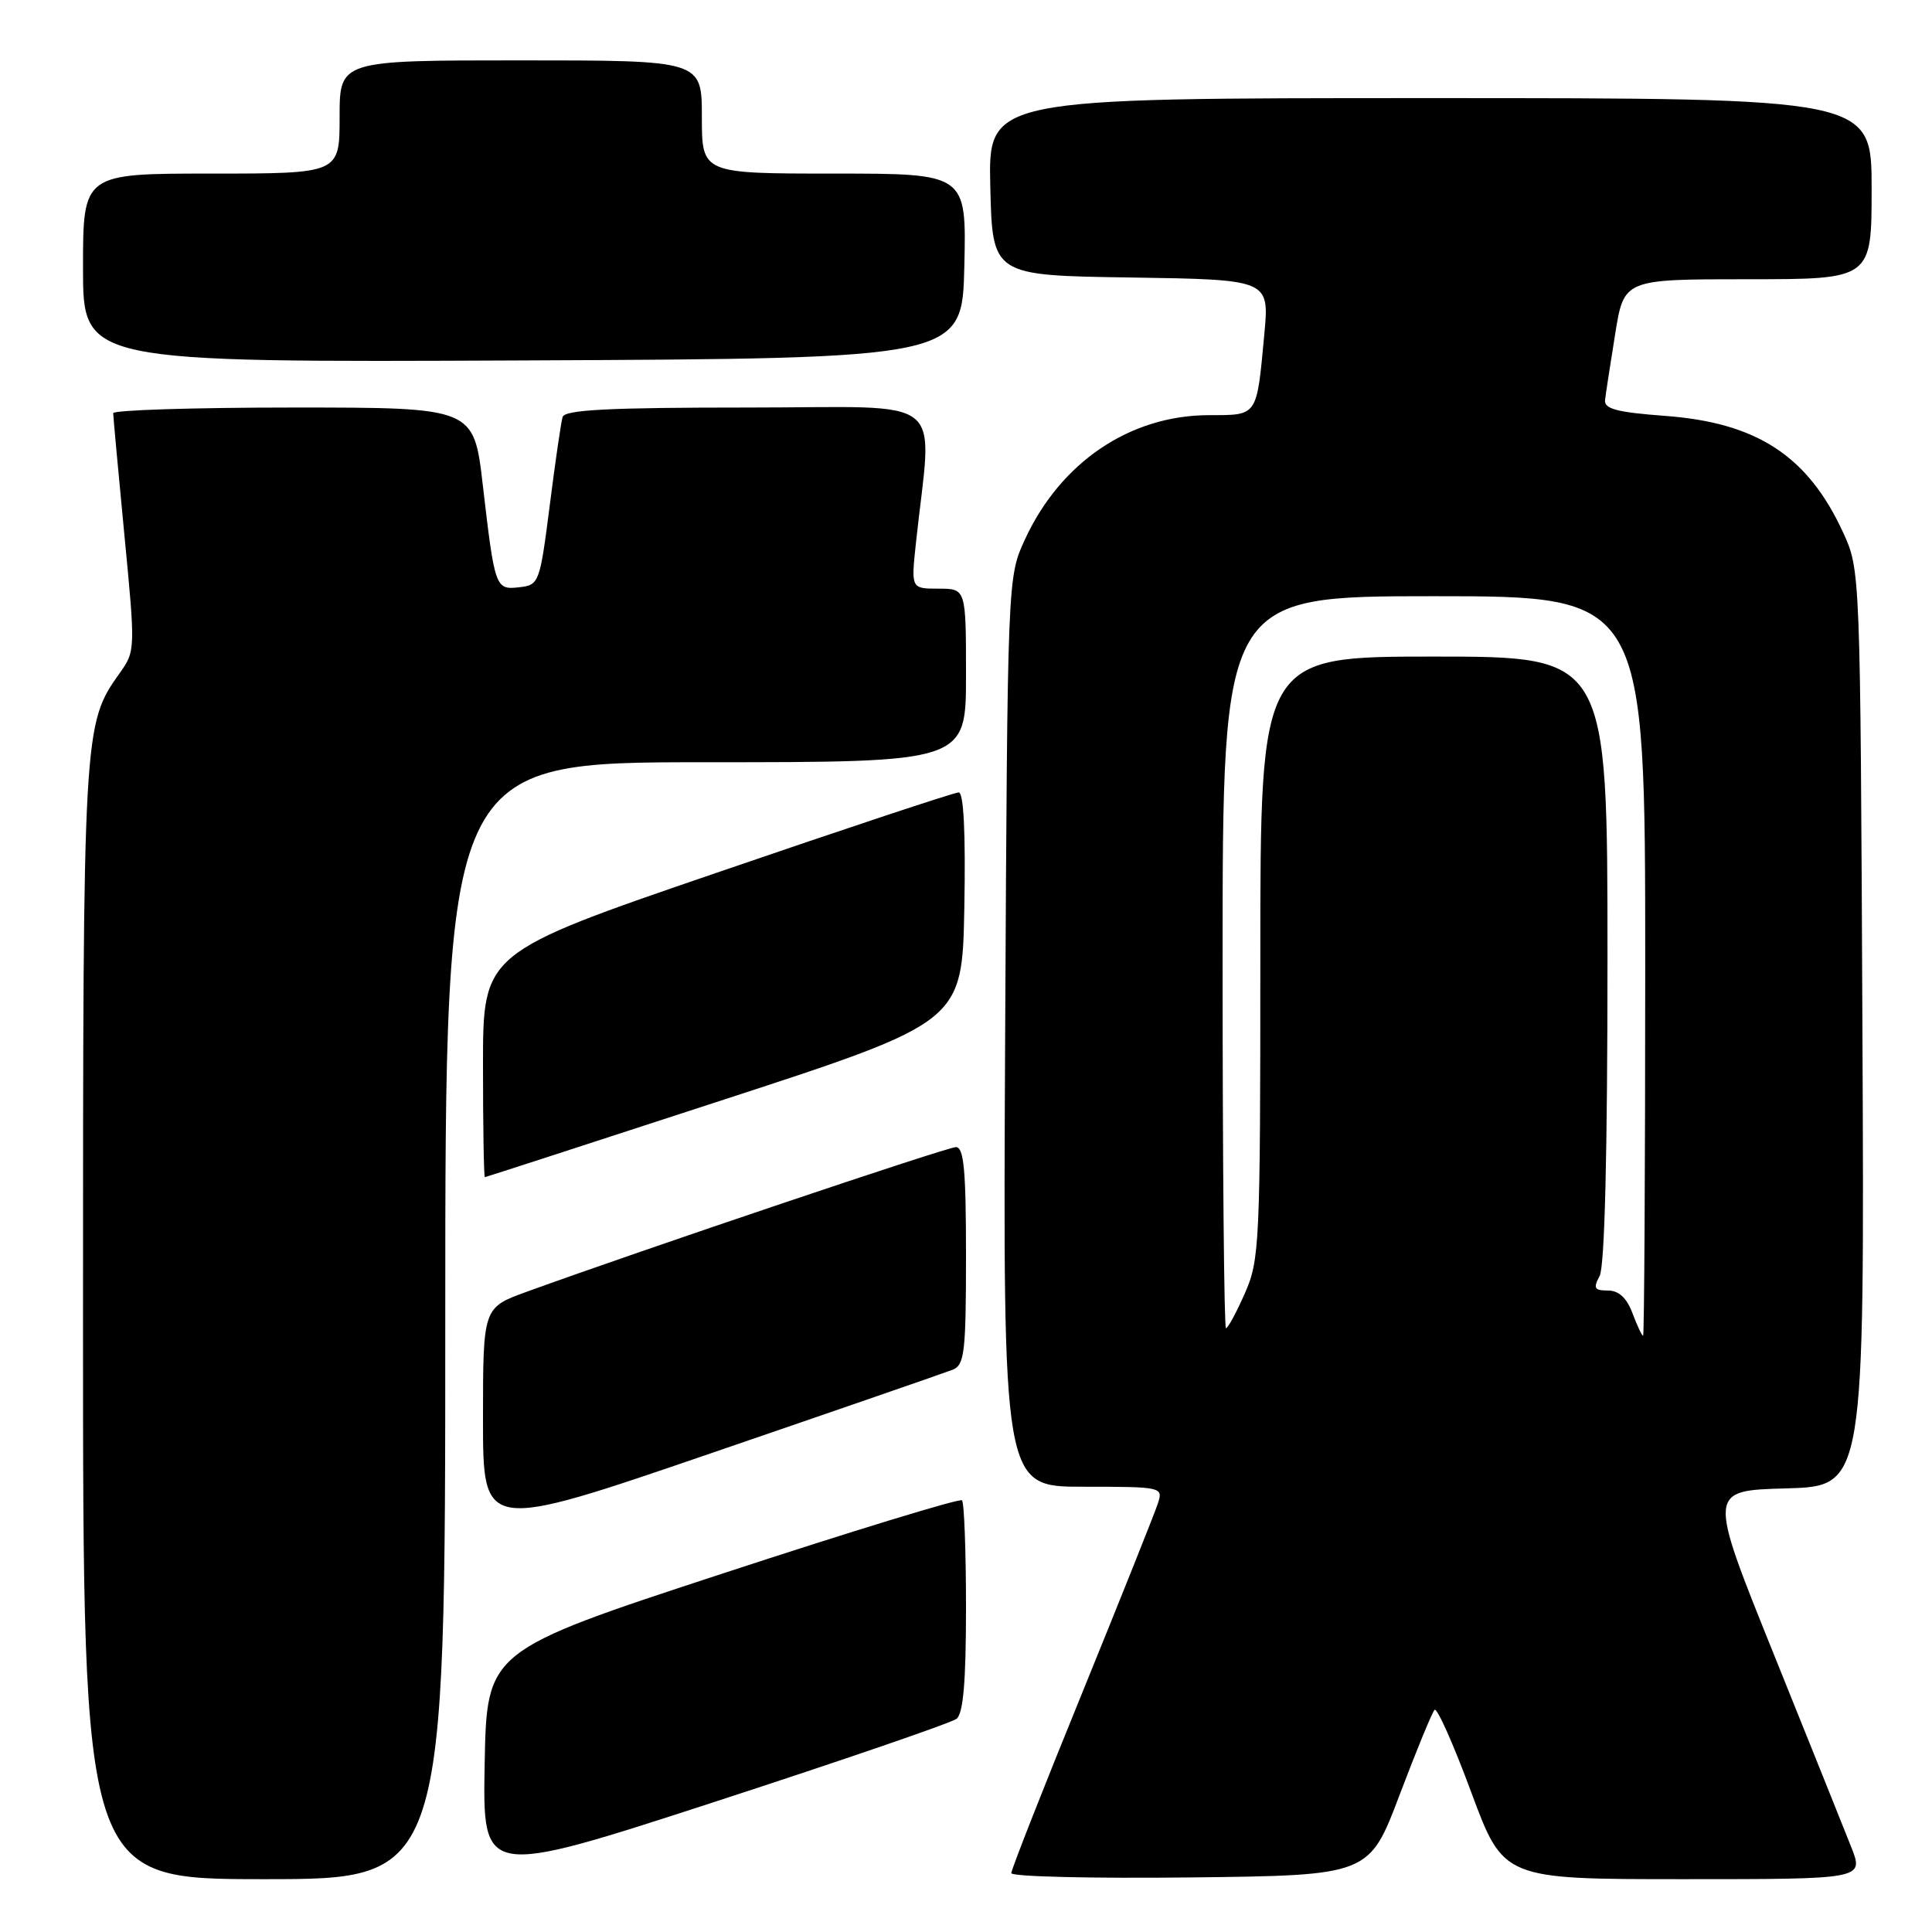 <?xml version="1.0" encoding="UTF-8" standalone="no"?>
<!DOCTYPE svg PUBLIC "-//W3C//DTD SVG 1.1//EN" "http://www.w3.org/Graphics/SVG/1.1/DTD/svg11.dtd" >
<svg xmlns="http://www.w3.org/2000/svg" xmlns:xlink="http://www.w3.org/1999/xlink" version="1.1" viewBox="0 0 256 256">
 <g >
 <path fill="currentColor"
d=" M 59.00 175.00 C 59.00 101.00 59.00 101.00 93.50 101.00 C 128.00 101.00 128.00 101.00 128.00 89.50 C 128.00 78.00 128.00 78.00 124.36 78.00 C 120.72 78.00 120.72 78.00 121.36 72.00 C 123.51 51.87 126.14 54.00 99.11 54.00 C 80.64 54.00 74.85 54.30 74.55 55.25 C 74.34 55.94 73.57 61.22 72.84 67.00 C 71.53 77.24 71.43 77.51 68.84 77.81 C 65.64 78.18 65.57 77.99 63.97 64.25 C 62.78 54.00 62.78 54.00 38.89 54.00 C 25.75 54.00 15.00 54.34 15.00 54.75 C 15.00 55.16 15.67 62.42 16.48 70.87 C 17.95 86.07 17.94 86.28 15.86 89.19 C 11.03 95.98 11.00 96.49 11.00 175.16 C 11.00 249.00 11.00 249.00 35.00 249.00 C 59.00 249.00 59.00 249.00 59.00 175.00 Z  M 126.75 227.75 C 127.64 227.04 128.00 222.82 128.00 213.04 C 128.00 205.50 127.76 199.10 127.47 198.80 C 127.18 198.51 112.89 202.88 95.72 208.51 C 64.50 218.75 64.50 218.75 64.22 233.75 C 63.95 248.75 63.95 248.75 94.72 238.75 C 111.65 233.24 126.06 228.29 126.75 227.75 Z  M 185.46 237.82 C 187.68 231.95 189.77 226.88 190.09 226.56 C 190.42 226.24 192.61 231.16 194.95 237.49 C 199.22 249.00 199.22 249.00 223.10 249.00 C 246.98 249.00 246.98 249.00 245.30 244.75 C 244.38 242.41 239.72 230.82 234.96 219.00 C 226.30 197.50 226.30 197.50 236.68 197.22 C 247.06 196.93 247.06 196.93 246.78 136.22 C 246.50 75.50 246.50 75.50 244.20 70.51 C 239.55 60.42 232.81 56.01 220.67 55.11 C 214.23 54.63 212.54 54.18 212.68 53.00 C 212.77 52.17 213.38 48.24 214.02 44.25 C 215.18 37.00 215.18 37.00 231.59 37.00 C 248.00 37.00 248.00 37.00 248.00 25.00 C 248.00 13.00 248.00 13.00 189.47 13.00 C 130.94 13.00 130.94 13.00 131.22 24.75 C 131.50 36.50 131.50 36.50 149.85 36.77 C 168.20 37.05 168.20 37.05 167.53 44.27 C 166.50 55.30 166.71 55.00 160.18 55.01 C 149.72 55.03 140.52 61.25 135.80 71.50 C 133.50 76.50 133.50 76.50 133.19 136.75 C 132.89 197.00 132.89 197.00 143.51 197.00 C 153.91 197.00 154.12 197.04 153.45 199.14 C 153.08 200.32 148.55 211.65 143.39 224.33 C 138.22 237.00 134.00 247.75 134.00 248.20 C 134.00 248.66 144.67 248.92 157.71 248.77 C 181.42 248.50 181.42 248.50 185.46 237.82 Z  M 126.25 181.49 C 127.80 180.86 128.00 179.17 128.00 166.39 C 128.00 155.04 127.72 152.00 126.66 152.00 C 125.48 152.00 85.30 165.54 69.75 171.18 C 64.00 173.27 64.00 173.27 64.00 188.09 C 64.00 202.92 64.00 202.92 94.25 192.55 C 110.89 186.85 125.29 181.87 126.25 181.49 Z  M 96.00 145.68 C 127.50 135.40 127.50 135.40 127.78 120.20 C 127.96 110.31 127.69 105.00 127.03 105.00 C 126.46 105.00 112.05 109.78 95.00 115.63 C 64.00 126.25 64.00 126.25 64.00 141.13 C 64.00 149.31 64.11 155.99 64.25 155.98 C 64.39 155.97 78.67 151.33 96.00 145.68 Z  M 127.78 35.25 C 128.06 23.00 128.06 23.00 110.53 23.00 C 93.00 23.00 93.00 23.00 93.00 15.50 C 93.00 8.00 93.00 8.00 69.00 8.00 C 45.00 8.00 45.00 8.00 45.00 15.50 C 45.00 23.00 45.00 23.00 28.00 23.00 C 11.00 23.00 11.00 23.00 11.00 35.51 C 11.00 48.02 11.00 48.02 69.25 47.76 C 127.50 47.50 127.50 47.50 127.78 35.25 Z  M 216.31 174.00 C 215.54 171.96 214.49 171.00 213.05 171.00 C 211.26 171.00 211.09 170.70 211.96 169.07 C 212.63 167.82 213.00 152.77 213.00 127.07 C 213.00 87.00 213.00 87.00 190.00 87.00 C 167.00 87.00 167.00 87.00 167.00 126.87 C 167.00 164.88 166.90 166.96 164.95 171.37 C 163.83 173.92 162.70 176.00 162.45 176.00 C 162.20 176.00 162.00 154.18 162.00 127.50 C 162.00 79.00 162.00 79.00 190.00 79.00 C 218.00 79.00 218.00 79.00 218.00 128.00 C 218.00 154.95 217.87 177.00 217.72 177.00 C 217.56 177.00 216.93 175.65 216.31 174.00 Z "/>
</g>
</svg>